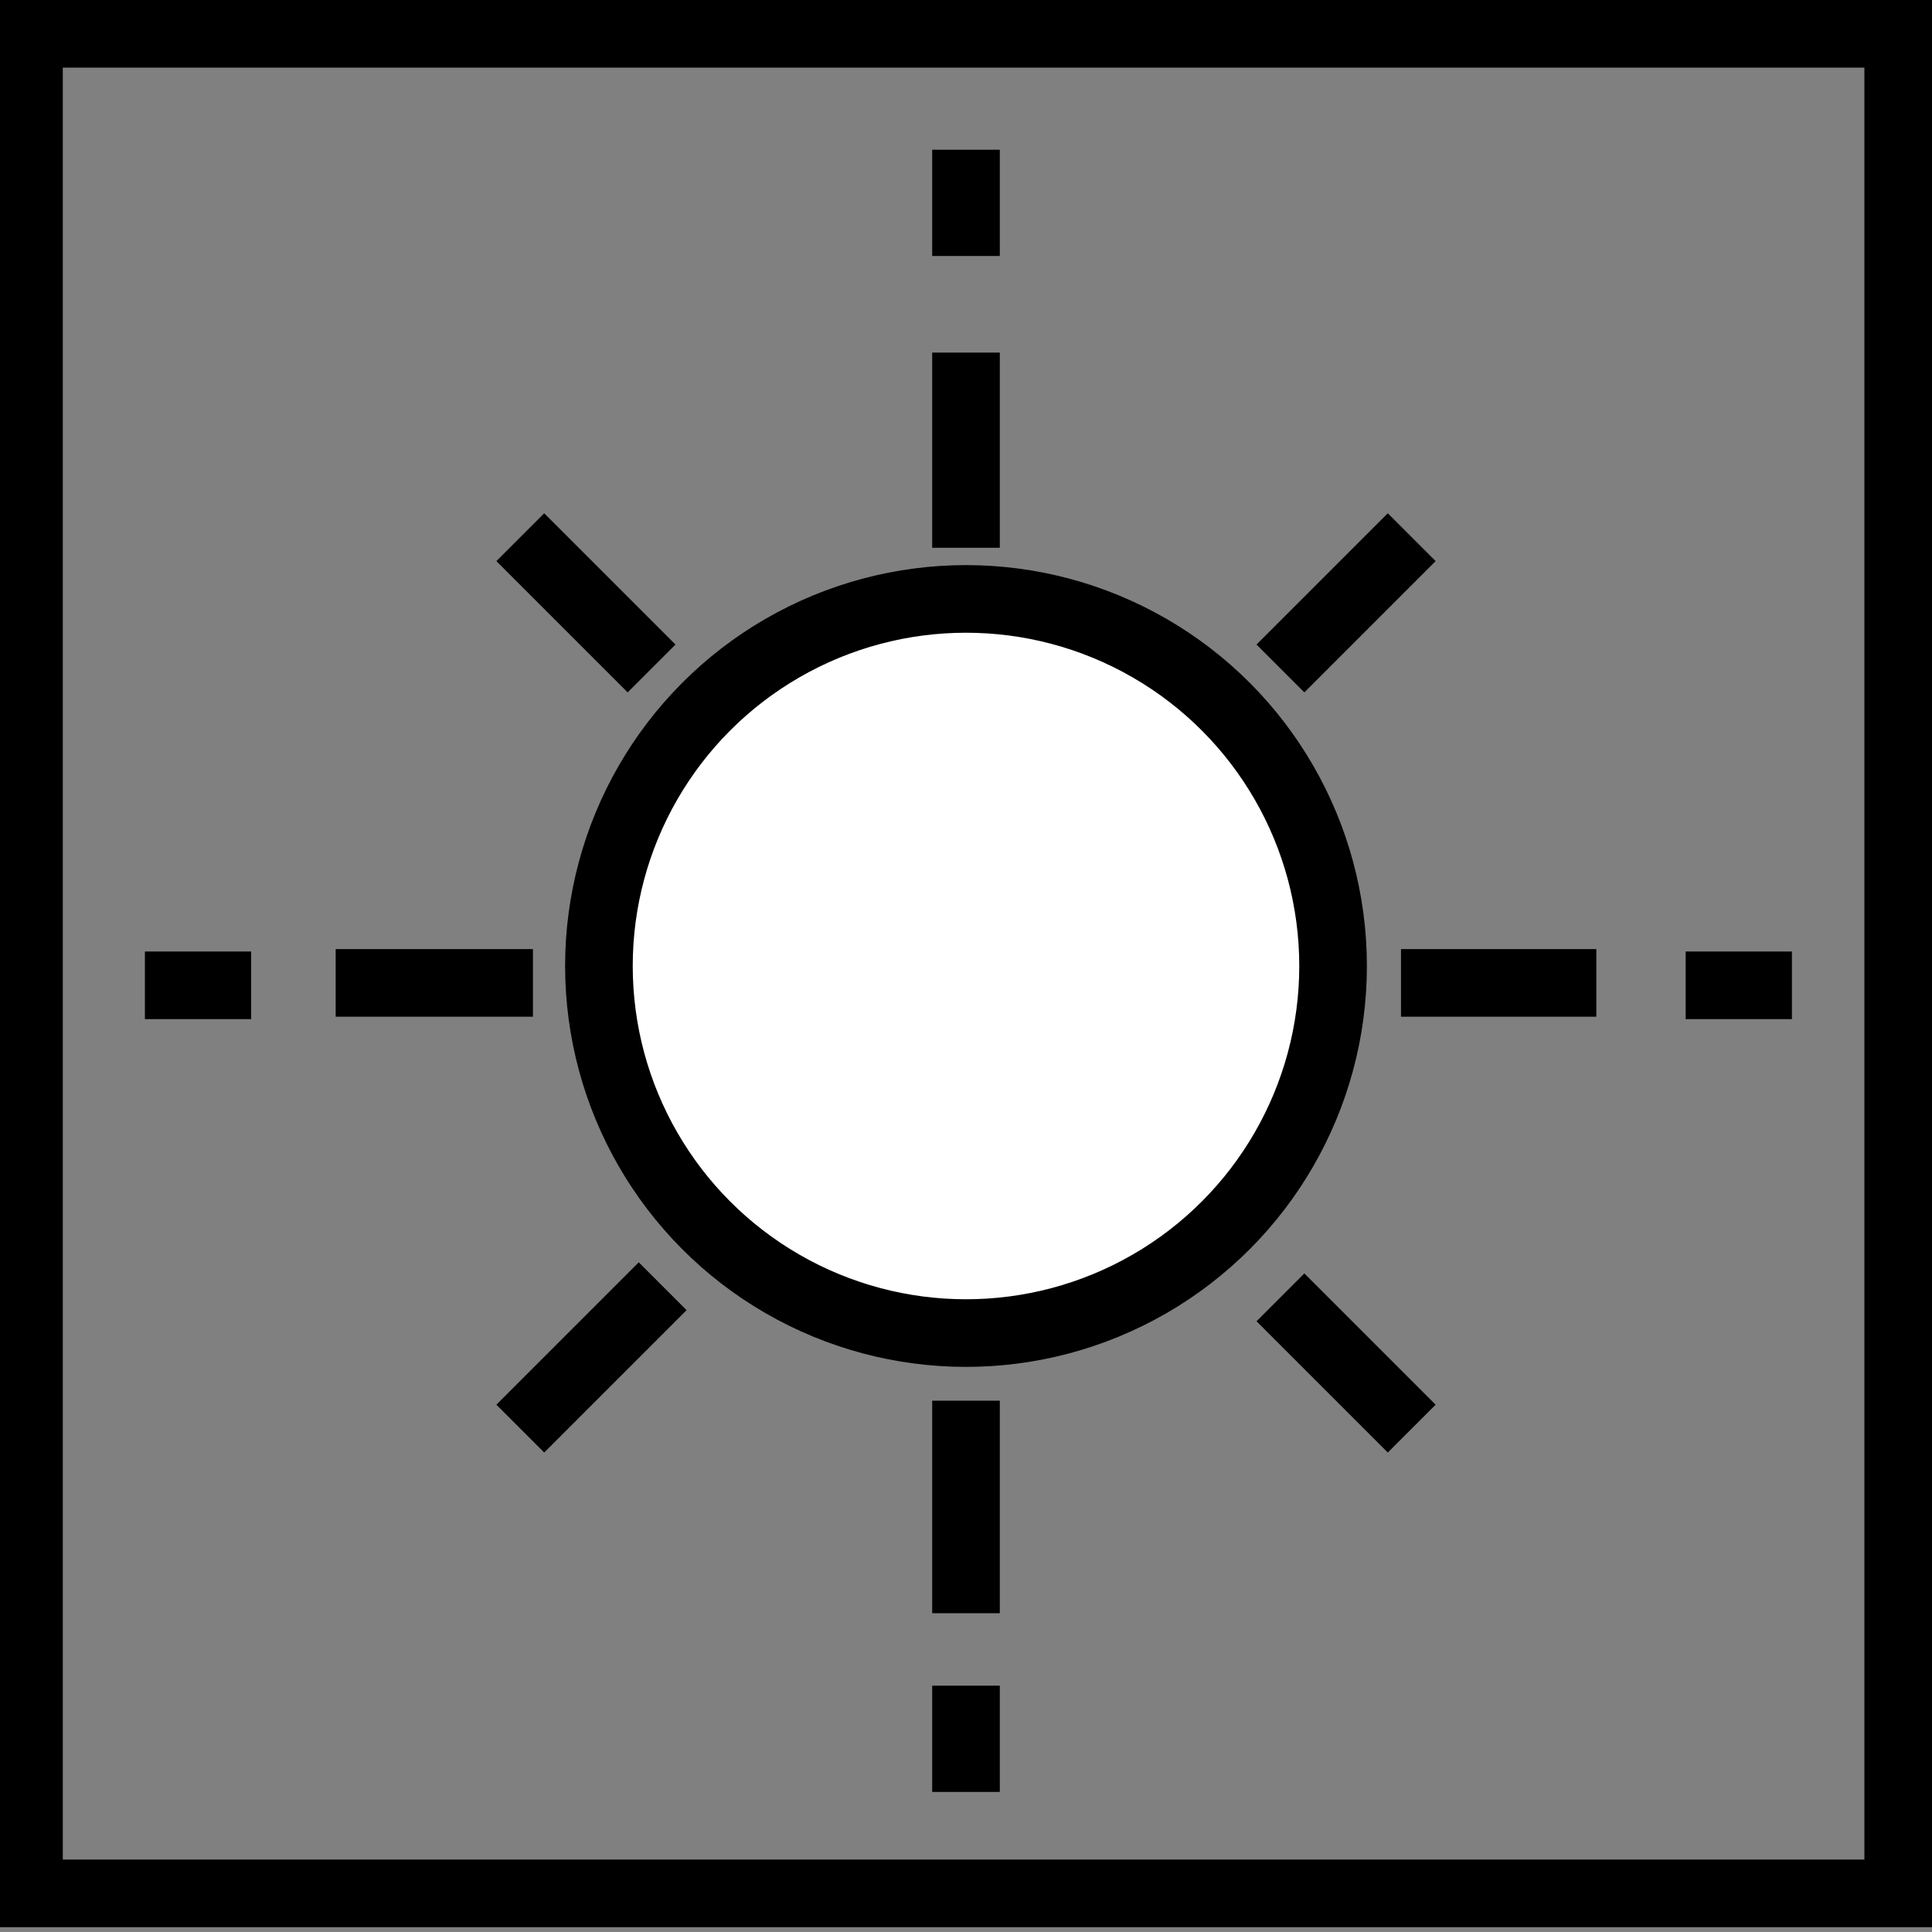 <?xml version="1.0" encoding="UTF-8"?>
<svg xmlns="http://www.w3.org/2000/svg" version="1.1" viewBox="0 0 400 400">
  <rect x="0" y="0" width="400" height="400" fill="#808080" stroke="none"/>
  <defs>
    <style>
      .cls-1 {
        fill: none;
      }

      .cls-1, .cls-2 {
        stroke: #000;
        stroke-linecap: square;
        stroke-miterlimit: 10;
        stroke-width: 14px;
      }

      .cls-2 {
        fill: #fff;
      }
    </style>
  </defs>
  <!-- Generator: Adobe Illustrator 28.6.0, SVG Export Plug-In . SVG Version: 1.2.0 Build 709)  -->
  <g>
    <g id="rand">
      <rect class="cls-1" x="6" y="7" width="387" height="385"/>
    </g>
    <g id="PICTO">
      <circle class="cls-2" cx="200" cy="200" r="76"/>
      <line class="cls-2" x1="200" y1="297" x2="200" y2="327"/>
      <line class="cls-2" x1="200" y1="80" x2="200" y2="106.41"/>
      <line class="cls-2" x1="200" y1="38" x2="200" y2="46"/>
      <line class="cls-2" x1="37" y1="204" x2="45" y2="204"/>
      <line class="cls-2" x1="356" y1="204" x2="364" y2="204"/>
      <line class="cls-2" x1="200" y1="356" x2="200" y2="364"/>
      <line class="cls-2" x1="103.34" y1="203.5" x2="76.5" y2="203.5"/>
      <line class="cls-2" x1="323.5" y1="203.5" x2="297.06" y2="203.5"/>
      <line class="cls-2" x1="129.95" y1="133.45" x2="112.67" y2="116.17"/>
      <line class="cls-2" x1="287.33" y1="290.83" x2="270.05" y2="273.55"/>
      <line class="cls-2" x1="132.25" y1="271.25" x2="112.67" y2="290.83"/>
      <line class="cls-2" x1="287.33" y1="116.17" x2="270.05" y2="133.45"/>
    </g>
  </g>
</svg>